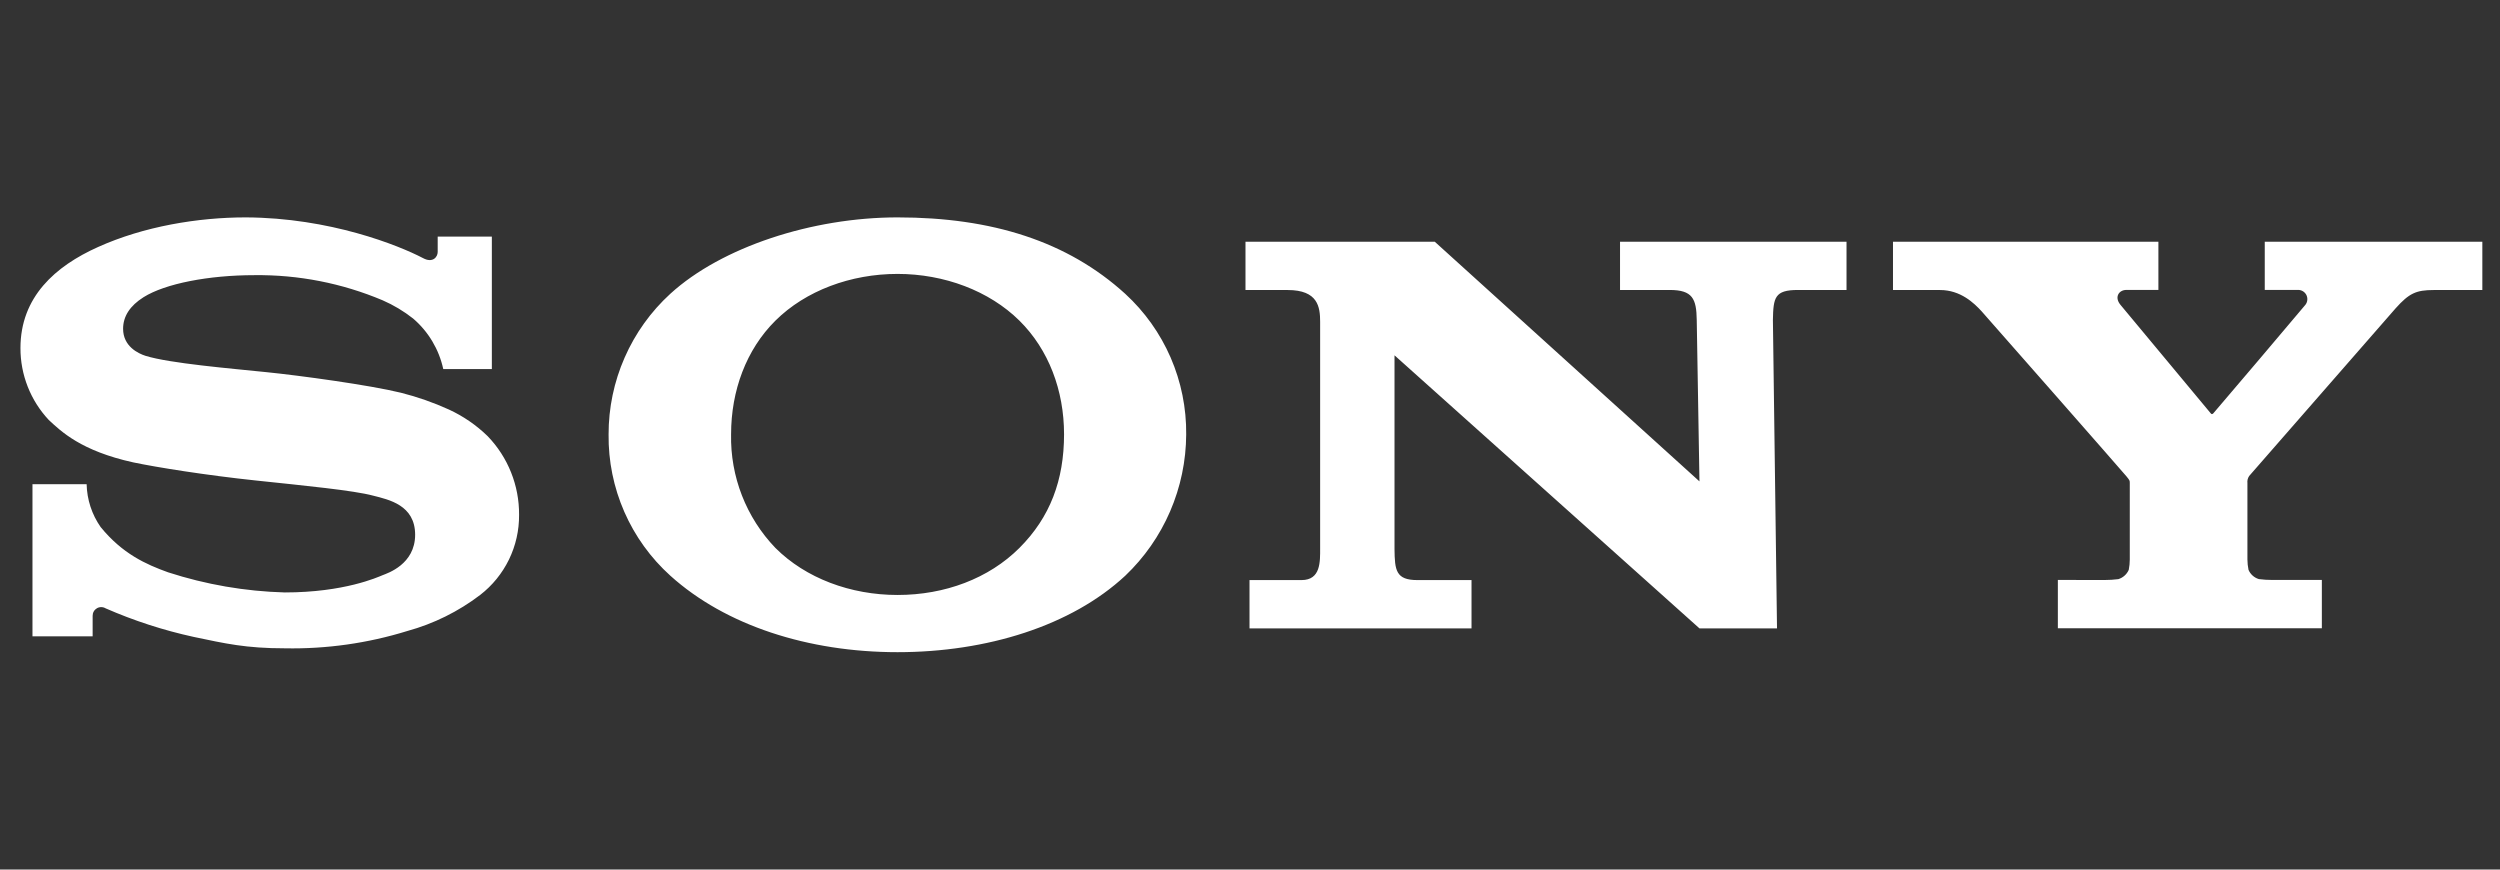 <svg width="92" height="32" viewBox="0 0 92 32" fill="none" xmlns="http://www.w3.org/2000/svg">
<rect x="0" y="0" width="92" height="32" fill="#333333" stroke="none"/>
<g clip-path="url(#clip0_245_10511)">
<path d="M33.029 24C29.744 24 26.7 23.018 24.67 21.187C23.945 20.533 23.366 19.731 22.974 18.834C22.582 17.938 22.385 16.968 22.396 15.989C22.394 15.014 22.595 14.05 22.987 13.158C23.378 12.265 23.952 11.465 24.67 10.809C26.555 9.091 29.889 8 33.029 8C36.502 8 39.283 8.878 41.409 10.813C42.124 11.469 42.694 12.269 43.081 13.161C43.467 14.053 43.662 15.017 43.652 15.989C43.647 16.963 43.446 17.925 43.06 18.819C42.675 19.712 42.113 20.518 41.409 21.187C39.428 23.029 36.319 24 33.029 24V21.895C34.77 21.895 36.386 21.291 37.515 20.164C38.644 19.036 39.157 17.669 39.157 15.982C39.157 14.371 38.593 12.866 37.515 11.8C36.401 10.7 34.746 10.08 33.029 10.08C31.311 10.08 29.649 10.694 28.535 11.8C27.46 12.867 26.904 14.378 26.904 15.982C26.888 16.752 27.024 17.518 27.304 18.236C27.584 18.954 28.002 19.609 28.535 20.164C29.649 21.278 31.3 21.895 33.029 21.895V24ZM9.042 8C7.286 8 5.291 8.331 3.606 9.091C2.034 9.796 0.753 10.929 0.753 12.807C0.75 13.791 1.123 14.738 1.794 15.454C2.249 15.876 2.983 16.593 4.9 17.015C5.757 17.196 7.589 17.489 9.414 17.682C11.238 17.875 13.007 18.046 13.732 18.24C14.308 18.387 15.277 18.587 15.277 19.678C15.277 20.769 14.257 21.096 14.079 21.167C13.902 21.238 12.677 21.802 10.477 21.802C9.02 21.761 7.576 21.512 6.188 21.062C5.368 20.767 4.507 20.38 3.704 19.396C3.38 18.933 3.201 18.384 3.188 17.818H1.195V23.418H3.409V22.66C3.409 22.604 3.423 22.548 3.451 22.5C3.479 22.451 3.52 22.411 3.568 22.383C3.617 22.355 3.672 22.341 3.728 22.342C3.784 22.342 3.839 22.358 3.887 22.387C4.93 22.843 6.015 23.195 7.127 23.438C8.29 23.682 9.042 23.858 10.488 23.858C12.014 23.887 13.534 23.672 14.993 23.22C15.961 22.954 16.869 22.504 17.669 21.895C18.119 21.548 18.482 21.101 18.731 20.59C18.979 20.079 19.107 19.516 19.102 18.947C19.11 17.866 18.694 16.826 17.944 16.049C17.527 15.643 17.044 15.312 16.516 15.069C15.949 14.812 15.359 14.605 14.755 14.453C13.607 14.171 11.026 13.818 9.792 13.694C8.499 13.56 6.254 13.373 5.357 13.095C5.085 13.009 4.53 12.745 4.53 12.1C4.53 11.64 4.784 11.251 5.284 10.936C6.08 10.436 7.685 10.126 9.359 10.126C10.98 10.106 12.587 10.421 14.081 11.051C14.483 11.226 14.86 11.452 15.205 11.724C15.766 12.205 16.155 12.858 16.312 13.582H18.1V8.707H16.107V9.273C16.107 9.455 15.926 9.695 15.563 9.496C14.665 9.027 12.139 8.013 9.042 8ZM52.799 8.895L62.54 17.715L62.44 11.776C62.429 10.996 62.288 10.671 61.447 10.671H59.617V8.895H67.952V10.671H66.163C65.308 10.671 65.258 10.947 65.243 11.776L65.394 23.124H62.54L51.318 13.076V20.206C51.327 20.982 51.364 21.347 52.159 21.347H54.152V23.124H45.982V21.347H47.896C48.609 21.347 48.581 20.664 48.581 20.166V11.844C48.581 11.298 48.504 10.673 47.385 10.673H45.834V8.895H52.799ZM77.461 21.344C77.626 21.344 77.79 21.333 77.954 21.313C78.039 21.287 78.117 21.243 78.183 21.184C78.25 21.125 78.302 21.052 78.338 20.971C78.363 20.845 78.376 20.716 78.376 20.587V17.778C78.376 17.684 78.376 17.682 78.256 17.533C78.137 17.384 73.154 11.714 72.927 11.46C72.645 11.151 72.148 10.673 71.393 10.673H69.662V8.895H79.429V10.669H78.251C77.979 10.669 77.798 10.929 78.03 11.214C78.03 11.214 81.317 15.16 81.348 15.202C81.378 15.244 81.406 15.253 81.447 15.214C81.489 15.176 84.816 11.251 84.841 11.214C84.88 11.163 84.904 11.101 84.909 11.036C84.915 10.971 84.901 10.906 84.871 10.848C84.84 10.791 84.794 10.744 84.737 10.712C84.68 10.68 84.616 10.665 84.551 10.669H83.343V8.895H91.35V10.673H89.561C88.912 10.673 88.655 10.793 88.16 11.345L82.77 17.516C82.717 17.593 82.694 17.686 82.705 17.778V20.585C82.706 20.714 82.719 20.843 82.745 20.969C82.779 21.051 82.832 21.124 82.898 21.183C82.964 21.242 83.042 21.286 83.127 21.311C83.289 21.332 83.453 21.343 83.616 21.342H85.444V23.12H75.729V21.342L77.461 21.344Z" fill="white"/>
</g>
<defs>
<clipPath id="clip0_245_10511">
<rect width="91" height="32" fill="white" transform="translate(0.7)"/>
</clipPath>
</defs>
</svg>

